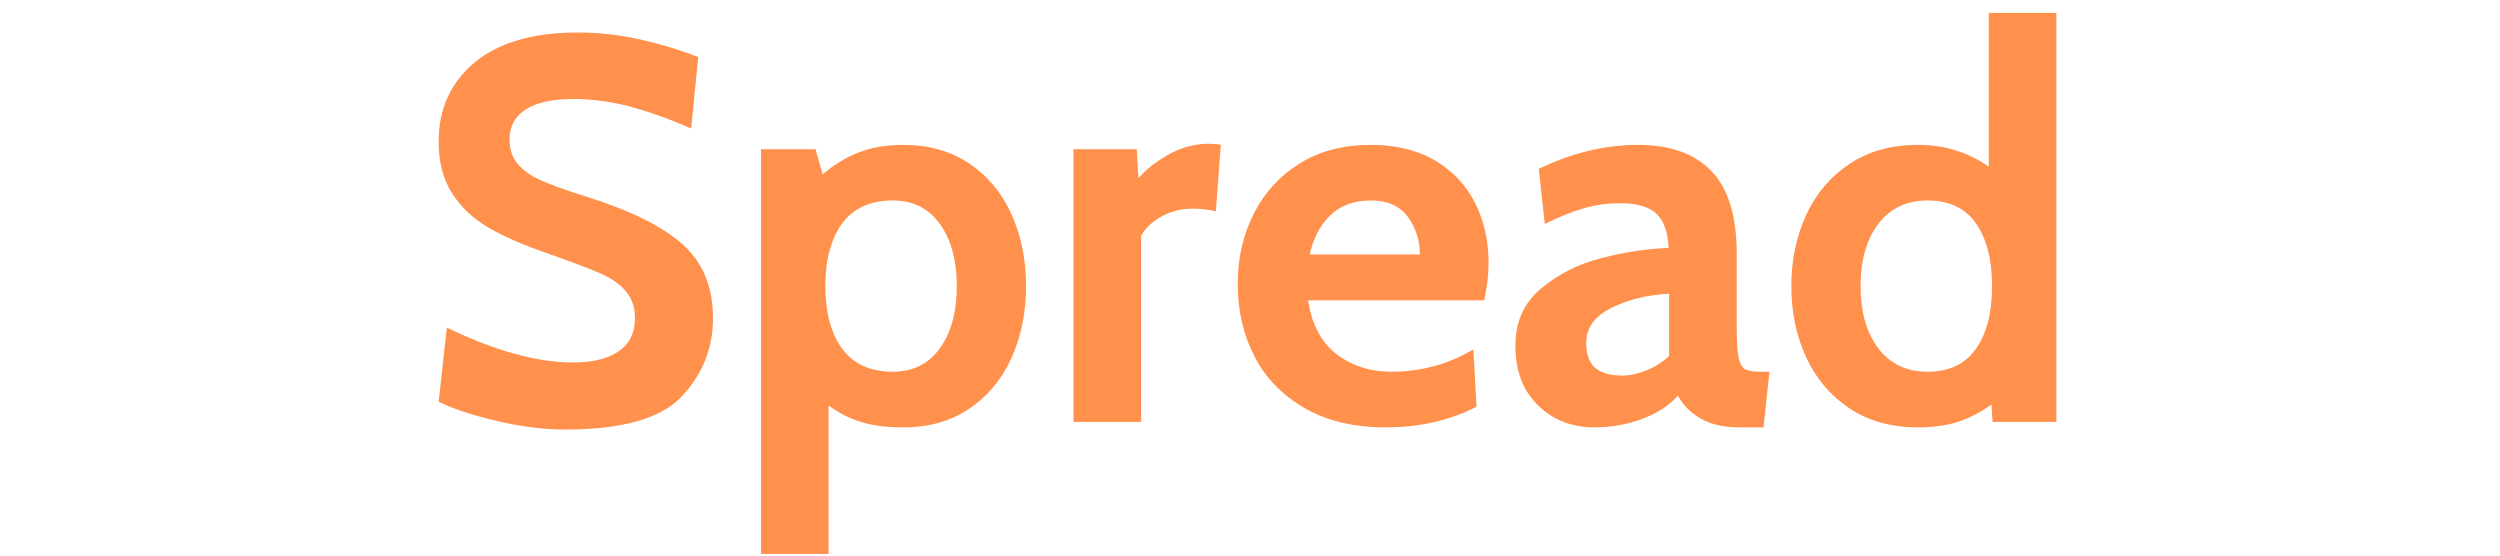 <svg xmlns="http://www.w3.org/2000/svg" xmlns:xlink="http://www.w3.org/1999/xlink" width="1080" zoomAndPan="magnify" viewBox="0 0 810 180" height="240" preserveAspectRatio="xMidYMid meet" version="1.0"><defs><g/></defs><g fill="#ff914d" fill-opacity="1"><g transform="translate(133.635, 136.704)"><g><path d="M 49.484 2.469 C 42.535 2.469 35.082 1.523 27.125 -0.359 C 19.176 -2.242 12.961 -4.301 8.484 -6.531 L 11.141 -30.578 C 26.68 -23.035 40.344 -19.266 52.125 -19.266 C 58.375 -19.266 63.266 -20.469 66.797 -22.875 C 70.328 -25.289 72.094 -28.859 72.094 -33.578 C 72.094 -37.109 71.117 -40.02 69.172 -42.312 C 67.234 -44.613 64.438 -46.562 60.781 -48.156 C 57.133 -49.75 51.305 -51.957 43.297 -54.781 C 35.754 -57.375 29.508 -60.113 24.562 -63 C 19.613 -65.883 15.695 -69.594 12.812 -74.125 C 9.926 -78.664 8.484 -84.234 8.484 -90.828 C 8.484 -101.43 12.367 -109.973 20.141 -116.453 C 27.922 -122.93 39.055 -126.172 53.547 -126.172 C 60.379 -126.172 67.18 -125.406 73.953 -123.875 C 80.734 -122.344 86.945 -120.457 92.594 -118.219 L 90.297 -95.078 C 82.992 -98.254 76.305 -100.641 70.234 -102.234 C 64.172 -103.828 58.133 -104.625 52.125 -104.625 C 45.414 -104.625 40.289 -103.504 36.75 -101.266 C 33.219 -99.023 31.453 -95.785 31.453 -91.547 C 31.453 -88.242 32.395 -85.531 34.281 -83.406 C 36.164 -81.289 38.727 -79.523 41.969 -78.109 C 45.207 -76.691 50.008 -74.984 56.375 -72.984 C 70.625 -68.504 81.02 -63.348 87.562 -57.516 C 94.102 -51.691 97.375 -43.711 97.375 -33.578 C 97.375 -23.91 94.016 -15.484 87.297 -8.297 C 80.578 -1.117 67.973 2.469 49.484 2.469 Z M 49.484 2.469 "/></g></g></g><g fill="#ff914d" fill-opacity="1"><g transform="translate(236.31, 136.704)"><g><path d="M 56.375 -89.766 C 64.738 -89.766 71.926 -87.703 77.938 -83.578 C 83.945 -79.461 88.484 -73.926 91.547 -66.969 C 94.609 -60.02 96.141 -52.363 96.141 -44 C 96.141 -35.633 94.609 -27.977 91.547 -21.031 C 88.484 -14.082 83.945 -8.547 77.938 -4.422 C 71.926 -0.297 64.738 1.766 56.375 1.766 C 51.07 1.766 46.562 1.203 42.844 0.078 C 39.133 -1.035 35.57 -2.828 32.156 -5.297 L 32.156 42.766 L 10.25 42.766 L 10.25 -88.359 L 27.922 -88.359 L 30.219 -80.234 C 33.988 -83.41 37.938 -85.789 42.062 -87.375 C 46.188 -88.969 50.957 -89.766 56.375 -89.766 Z M 53.016 -16.266 C 59.492 -16.266 64.555 -18.797 68.203 -23.859 C 71.859 -28.922 73.688 -35.633 73.688 -44 C 73.688 -52.363 71.859 -59.078 68.203 -64.141 C 64.555 -69.211 59.492 -71.75 53.016 -71.75 C 45.711 -71.75 40.234 -69.273 36.578 -64.328 C 32.93 -59.379 31.109 -52.602 31.109 -44 C 31.109 -35.406 32.93 -28.633 36.578 -23.688 C 40.234 -18.738 45.711 -16.266 53.016 -16.266 Z M 53.016 -16.266 "/></g></g></g><g fill="#ff914d" fill-opacity="1"><g transform="translate(337.572, 136.704)"><g><path d="M 10.25 -88.359 L 30.75 -88.359 L 31.281 -79 C 33.875 -81.938 37.203 -84.523 41.266 -86.766 C 45.328 -89.004 49.598 -90.125 54.078 -90.125 C 55.492 -90.125 56.789 -90.004 57.969 -89.766 L 56.375 -68.219 C 54.133 -68.801 51.602 -69.094 48.781 -69.094 C 45.125 -69.094 41.766 -68.238 38.703 -66.531 C 35.641 -64.82 33.457 -62.734 32.156 -60.266 L 32.156 0 L 10.25 0 Z M 10.25 -88.359 "/></g></g></g><g fill="#ff914d" fill-opacity="1"><g transform="translate(396.066, 136.704)"><g><path d="M 52.844 1.766 C 42.594 1.766 33.844 -0.32 26.594 -4.5 C 19.352 -8.688 13.938 -14.285 10.344 -21.297 C 6.75 -28.305 4.953 -36.109 4.953 -44.703 C 4.953 -52.953 6.66 -60.492 10.078 -67.328 C 13.492 -74.16 18.441 -79.609 24.922 -83.672 C 31.398 -87.734 39.113 -89.766 48.062 -89.766 C 56.312 -89.766 63.289 -88.055 69 -84.641 C 74.719 -81.223 79.02 -76.629 81.906 -70.859 C 84.789 -65.086 86.234 -58.609 86.234 -51.422 C 86.234 -47.891 85.766 -43.883 84.828 -39.406 L 27.75 -39.406 C 28.926 -31.633 31.988 -25.832 36.938 -22 C 41.883 -18.176 47.832 -16.266 54.781 -16.266 C 64.32 -16.266 73.16 -18.676 81.297 -23.5 L 82.344 -4.953 C 78.582 -2.941 74.195 -1.316 69.188 -0.078 C 64.176 1.148 58.727 1.766 52.844 1.766 Z M 63.969 -54.25 C 63.969 -58.844 62.672 -62.906 60.078 -66.438 C 57.492 -69.977 53.488 -71.75 48.062 -71.75 C 42.645 -71.75 38.285 -70.156 34.984 -66.969 C 31.691 -63.789 29.457 -59.551 28.281 -54.25 Z M 63.969 -54.25 "/></g></g></g><g fill="#ff914d" fill-opacity="1"><g transform="translate(487.255, 136.704)"><g><path d="M 29.328 1.766 C 22.023 1.766 15.93 -0.617 11.047 -5.391 C 6.16 -10.16 3.719 -16.609 3.719 -24.734 C 3.719 -32.398 6.484 -38.555 12.016 -43.203 C 17.555 -47.859 24.094 -51.156 31.625 -53.094 C 39.164 -55.039 46.414 -56.133 53.375 -56.375 C 53.133 -61.562 51.805 -65.27 49.391 -67.5 C 46.973 -69.738 43 -70.859 37.469 -70.859 C 33.57 -70.859 29.77 -70.328 26.062 -69.266 C 22.352 -68.211 18.082 -66.508 13.25 -64.156 L 11.312 -82 C 22.031 -87.176 32.75 -89.766 43.469 -89.766 C 53.844 -89.766 61.766 -86.938 67.234 -81.281 C 72.711 -75.633 75.453 -66.625 75.453 -54.25 L 75.453 -30.391 C 75.453 -25.922 75.66 -22.711 76.078 -20.766 C 76.492 -18.816 77.203 -17.578 78.203 -17.047 C 79.203 -16.523 80.879 -16.266 83.234 -16.266 L 86.062 -16.266 L 84.125 1.766 L 76.172 1.766 C 71.336 1.766 67.27 0.852 63.969 -0.969 C 60.676 -2.801 58.145 -5.305 56.375 -8.484 C 53.539 -5.305 49.68 -2.801 44.797 -0.969 C 39.91 0.852 34.754 1.766 29.328 1.766 Z M 38.531 -15.016 C 40.758 -15.016 43.285 -15.57 46.109 -16.688 C 48.941 -17.812 51.422 -19.379 53.547 -21.391 L 53.547 -41.531 C 46.473 -41.176 40.227 -39.645 34.812 -36.938 C 29.395 -34.227 26.688 -30.457 26.688 -25.625 C 26.688 -21.969 27.629 -19.285 29.516 -17.578 C 31.398 -15.867 34.406 -15.016 38.531 -15.016 Z M 38.531 -15.016 "/></g></g></g><g fill="#ff914d" fill-opacity="1"><g transform="translate(575.439, 136.704)"><g><path d="M 90.828 -132.531 L 90.828 0 L 70.156 0 L 69.797 -5.656 C 66.379 -3.176 62.816 -1.316 59.109 -0.078 C 55.398 1.148 51.016 1.766 45.953 1.766 C 37.348 1.766 29.953 -0.297 23.766 -4.422 C 17.578 -8.547 12.895 -14.082 9.719 -21.031 C 6.539 -27.977 4.953 -35.633 4.953 -44 C 4.953 -52.363 6.539 -60.02 9.719 -66.969 C 12.895 -73.926 17.578 -79.461 23.766 -83.578 C 29.953 -87.703 37.348 -89.766 45.953 -89.766 C 54.547 -89.766 62.203 -87.41 68.922 -82.703 L 68.922 -132.531 Z M 49.125 -16.266 C 56.07 -16.266 61.285 -18.738 64.766 -23.688 C 68.242 -28.633 69.984 -35.406 69.984 -44 C 69.984 -52.602 68.242 -59.379 64.766 -64.328 C 61.285 -69.273 56.07 -71.75 49.125 -71.75 C 42.289 -71.75 36.957 -69.211 33.125 -64.141 C 29.301 -59.078 27.391 -52.363 27.391 -44 C 27.391 -35.633 29.301 -28.922 33.125 -23.859 C 36.957 -18.797 42.289 -16.266 49.125 -16.266 Z M 49.125 -16.266 "/></g></g></g></svg>